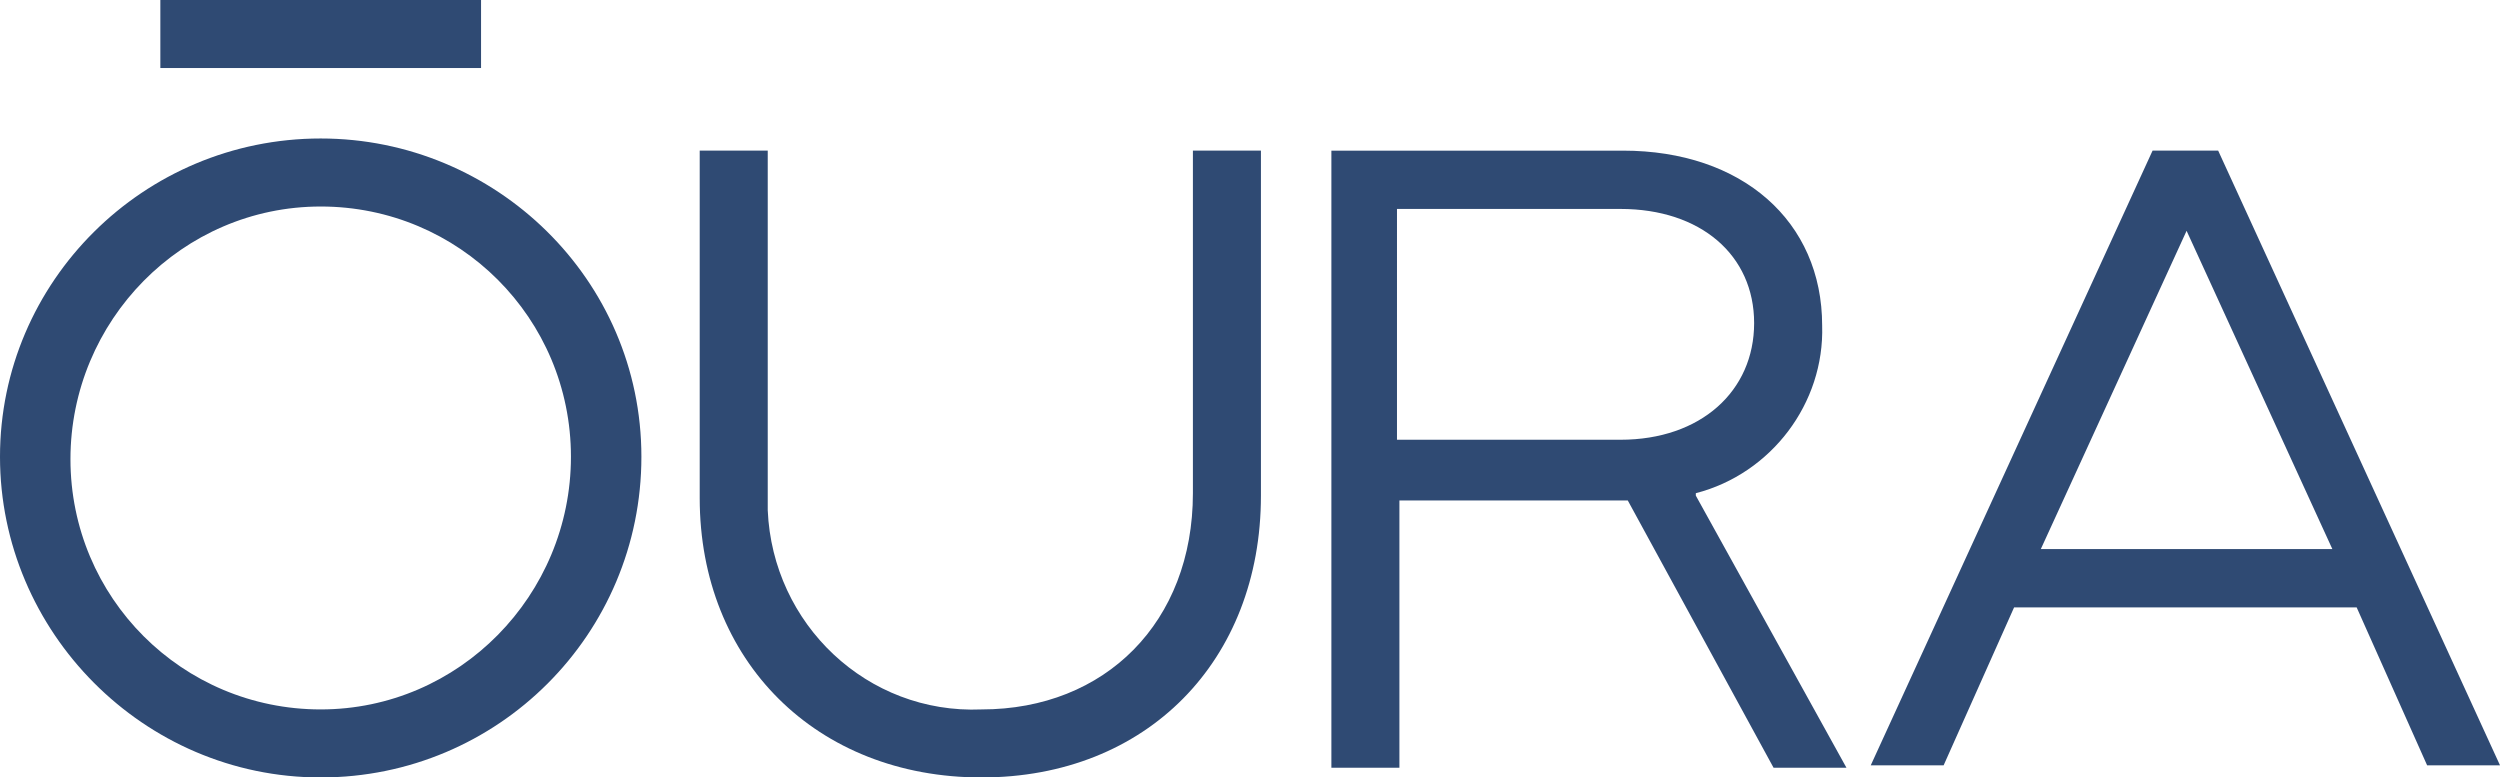 <?xml version="1.0" encoding="utf-8"?>
<!-- Generator: Adobe Illustrator 25.4.1, SVG Export Plug-In . SVG Version: 6.00 Build 0)  -->
<svg version="1.1" id="Wordmark" xmlns="http://www.w3.org/2000/svg" xmlns:xlink="http://www.w3.org/1999/xlink" x="0px" y="0px"
	 viewBox="0 0 102.9 32" style="enable-background:new 0 0 102.9 32;" xml:space="preserve">
<style type="text/css">
	.st0{fill:#2F4A73;}
</style>
<rect id="Rectangle_2226" x="6.6" class="st0" width="13.2" height="2.8"/>
<path id="Path_445" class="st0" d="M66.7,18.1h-9.2V8.6h9.2c3.3,0,5.5,1.9,5.5,4.7S70,18.1,66.7,18.1 M69.8,20.3
	c3.1-0.8,5.3-3.7,5.2-6.9c0-4.3-3.3-7.2-8.2-7.2h-12v25.4h2.8v-11h9.4l6,11h3l-6.2-11.2L69.8,20.3z"/>
<path id="Path_446" class="st0" d="M40.4,32c6.8,0,11.5-4.8,11.5-11.6V6.2h-2.8v14.1c0,5.3-3.6,8.9-8.7,8.9
	c-4.7,0.2-8.6-3.5-8.8-8.2c0-0.3,0-0.5,0-0.8V6.2h-2.8v14.3C28.8,27.2,33.6,32,40.4,32"/>
<path id="Path_447" class="st0" d="M90,9.5l6,13.1h-12L90,9.5z M88.6,6.2L77,31.5h3l2.9-6.5H97l2.9,6.5h3L91.3,6.2H88.6z"/>
<path id="Path_448" class="st0" d="M13.2,5.7C5.9,5.7,0,11.6,0,18.8S5.9,32,13.2,32s13.2-5.9,13.2-13.2S20.4,5.7,13.2,5.7L13.2,5.7z
	 M13.2,29.2c-5.7,0-10.3-4.6-10.3-10.3S7.5,8.5,13.2,8.5c5.7,0,10.3,4.6,10.3,10.3C23.5,24.5,18.9,29.2,13.2,29.2
	C13.2,29.2,13.2,29.2,13.2,29.2z"/>
</svg>
